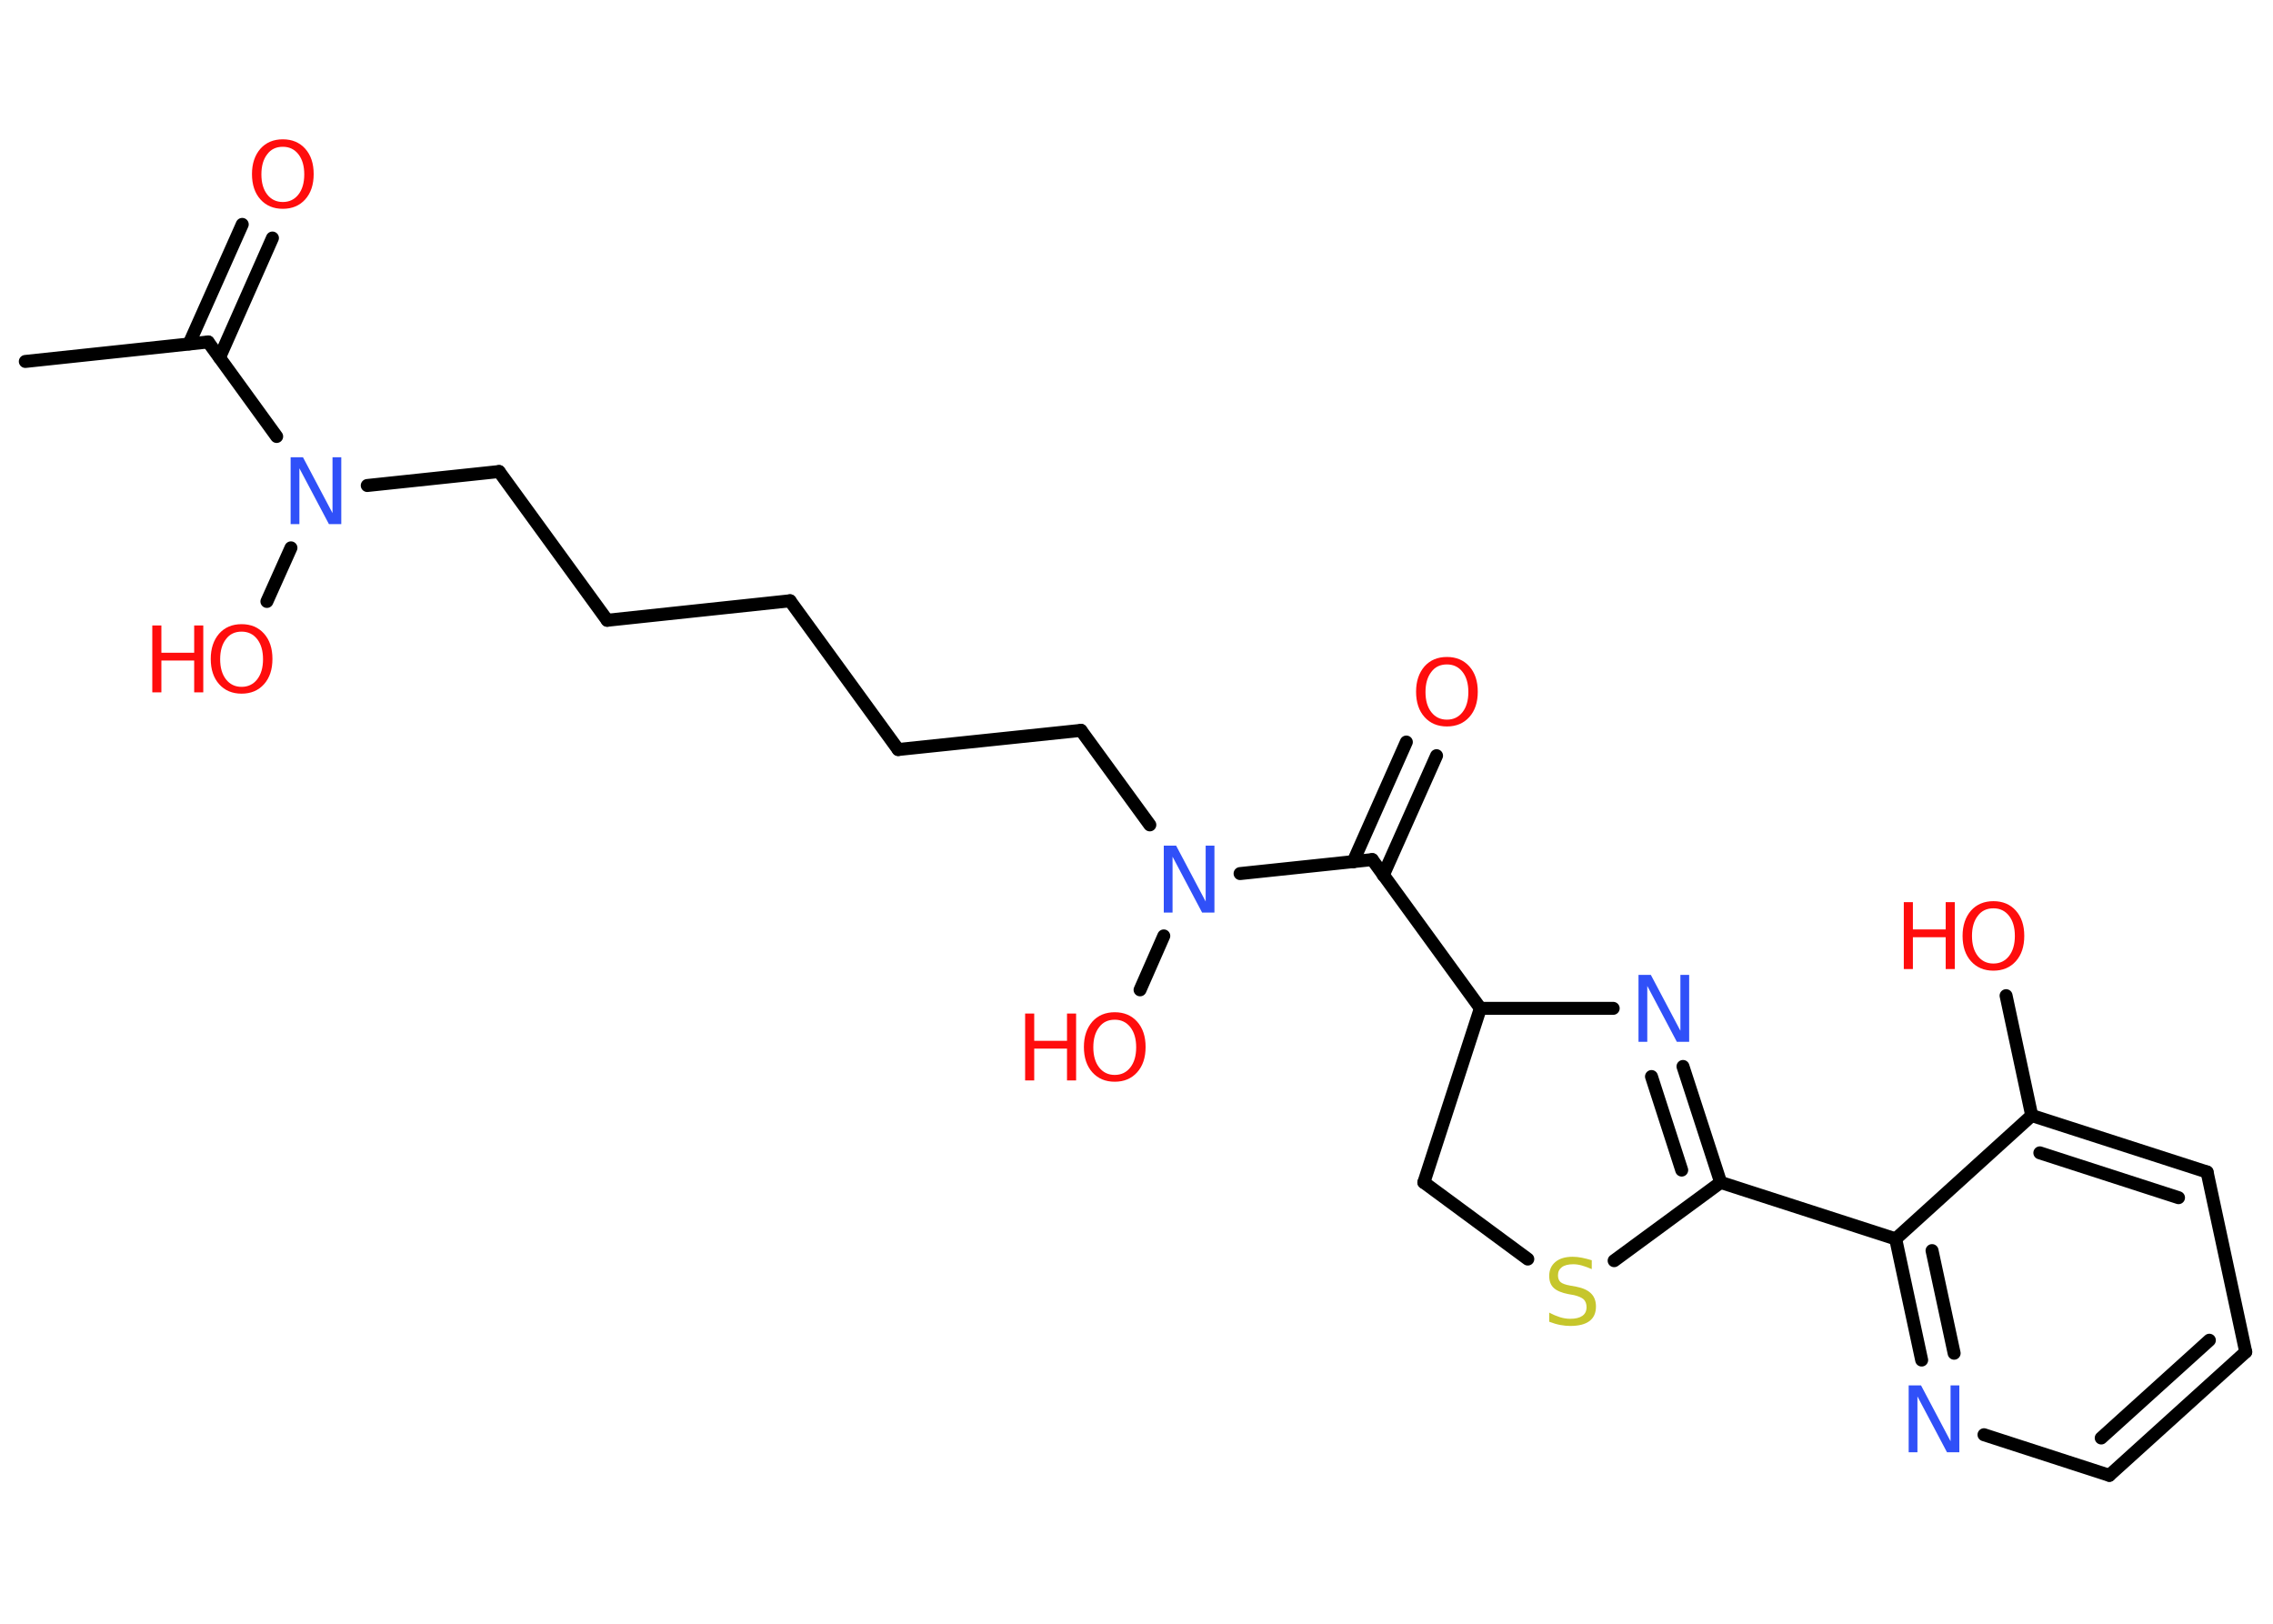 <?xml version='1.0' encoding='UTF-8'?>
<!DOCTYPE svg PUBLIC "-//W3C//DTD SVG 1.1//EN" "http://www.w3.org/Graphics/SVG/1.1/DTD/svg11.dtd">
<svg version='1.2' xmlns='http://www.w3.org/2000/svg' xmlns:xlink='http://www.w3.org/1999/xlink' width='70.0mm' height='50.0mm' viewBox='0 0 70.0 50.0'>
  <desc>Generated by the Chemistry Development Kit (http://github.com/cdk)</desc>
  <g stroke-linecap='round' stroke-linejoin='round' stroke='#000000' stroke-width='.4' fill='#FF0D0D'>
    <rect x='.0' y='.0' width='70.0' height='50.0' fill='#FFFFFF' stroke='none'/>
    <g id='mol1' class='mol'>
      <line id='mol1bnd1' class='bond' x1='.78' y1='11.13' x2='6.41' y2='10.53'/>
      <g id='mol1bnd2' class='bond'>
        <line x1='5.82' y1='10.59' x2='7.46' y2='6.91'/>
        <line x1='6.76' y1='11.01' x2='8.39' y2='7.33'/>
      </g>
      <line id='mol1bnd3' class='bond' x1='6.41' y1='10.53' x2='8.52' y2='13.44'/>
      <line id='mol1bnd4' class='bond' x1='8.96' y1='16.87' x2='8.22' y2='18.52'/>
      <line id='mol1bnd5' class='bond' x1='11.31' y1='14.95' x2='15.37' y2='14.52'/>
      <line id='mol1bnd6' class='bond' x1='15.37' y1='14.52' x2='18.7' y2='19.1'/>
      <line id='mol1bnd7' class='bond' x1='18.7' y1='19.1' x2='24.33' y2='18.5'/>
      <line id='mol1bnd8' class='bond' x1='24.33' y1='18.5' x2='27.66' y2='23.08'/>
      <line id='mol1bnd9' class='bond' x1='27.66' y1='23.08' x2='33.29' y2='22.49'/>
      <line id='mol1bnd10' class='bond' x1='33.29' y1='22.49' x2='35.41' y2='25.4'/>
      <line id='mol1bnd11' class='bond' x1='35.84' y1='28.82' x2='35.11' y2='30.48'/>
      <line id='mol1bnd12' class='bond' x1='38.19' y1='26.9' x2='42.26' y2='26.47'/>
      <g id='mol1bnd13' class='bond'>
        <line x1='41.67' y1='26.54' x2='43.31' y2='22.85'/>
        <line x1='42.6' y1='26.95' x2='44.24' y2='23.27'/>
      </g>
      <line id='mol1bnd14' class='bond' x1='42.26' y1='26.47' x2='45.59' y2='31.05'/>
      <line id='mol1bnd15' class='bond' x1='45.59' y1='31.05' x2='43.85' y2='36.41'/>
      <line id='mol1bnd16' class='bond' x1='43.85' y1='36.41' x2='47.05' y2='38.77'/>
      <line id='mol1bnd17' class='bond' x1='49.71' y1='38.82' x2='52.99' y2='36.41'/>
      <line id='mol1bnd18' class='bond' x1='52.99' y1='36.41' x2='58.38' y2='38.15'/>
      <g id='mol1bnd19' class='bond'>
        <line x1='58.38' y1='38.15' x2='59.18' y2='41.88'/>
        <line x1='59.5' y1='38.51' x2='60.18' y2='41.67'/>
      </g>
      <line id='mol1bnd20' class='bond' x1='61.1' y1='44.18' x2='64.96' y2='45.43'/>
      <g id='mol1bnd21' class='bond'>
        <line x1='64.96' y1='45.43' x2='69.16' y2='41.63'/>
        <line x1='64.71' y1='44.28' x2='68.04' y2='41.27'/>
      </g>
      <line id='mol1bnd22' class='bond' x1='69.16' y1='41.63' x2='67.97' y2='36.09'/>
      <g id='mol1bnd23' class='bond'>
        <line x1='67.97' y1='36.09' x2='62.57' y2='34.35'/>
        <line x1='67.09' y1='36.88' x2='62.82' y2='35.5'/>
      </g>
      <line id='mol1bnd24' class='bond' x1='58.38' y1='38.15' x2='62.57' y2='34.35'/>
      <line id='mol1bnd25' class='bond' x1='62.57' y1='34.35' x2='61.78' y2='30.66'/>
      <g id='mol1bnd26' class='bond'>
        <line x1='52.99' y1='36.41' x2='51.83' y2='32.84'/>
        <line x1='51.79' y1='36.03' x2='50.86' y2='33.15'/>
      </g>
      <line id='mol1bnd27' class='bond' x1='45.59' y1='31.05' x2='49.68' y2='31.05'/>
      <path id='mol1atm3' class='atom' d='M8.71 4.52q-.31 .0 -.48 .23q-.18 .23 -.18 .62q.0 .39 .18 .62q.18 .23 .48 .23q.3 .0 .48 -.23q.18 -.23 .18 -.62q.0 -.39 -.18 -.62q-.18 -.23 -.48 -.23zM8.71 4.29q.43 .0 .69 .29q.26 .29 .26 .78q.0 .49 -.26 .78q-.26 .29 -.69 .29q-.43 .0 -.69 -.29q-.26 -.29 -.26 -.78q.0 -.48 .26 -.78q.26 -.29 .69 -.29z' stroke='none'/>
      <path id='mol1atm4' class='atom' d='M8.96 14.08h.37l.91 1.72v-1.72h.27v2.06h-.38l-.91 -1.72v1.72h-.27v-2.06z' stroke='none' fill='#3050F8'/>
      <g id='mol1atm5' class='atom'>
        <path d='M7.44 19.45q-.31 .0 -.48 .23q-.18 .23 -.18 .62q.0 .39 .18 .62q.18 .23 .48 .23q.3 .0 .48 -.23q.18 -.23 .18 -.62q.0 -.39 -.18 -.62q-.18 -.23 -.48 -.23zM7.44 19.22q.43 .0 .69 .29q.26 .29 .26 .78q.0 .49 -.26 .78q-.26 .29 -.69 .29q-.43 .0 -.69 -.29q-.26 -.29 -.26 -.78q.0 -.48 .26 -.78q.26 -.29 .69 -.29z' stroke='none'/>
        <path d='M4.69 19.26h.28v.84h1.01v-.84h.28v2.06h-.28v-.98h-1.01v.98h-.28v-2.06z' stroke='none'/>
      </g>
      <path id='mol1atm11' class='atom' d='M35.85 26.04h.37l.91 1.72v-1.72h.27v2.06h-.38l-.91 -1.72v1.72h-.27v-2.06z' stroke='none' fill='#3050F8'/>
      <g id='mol1atm12' class='atom'>
        <path d='M34.33 31.4q-.31 .0 -.48 .23q-.18 .23 -.18 .62q.0 .39 .18 .62q.18 .23 .48 .23q.3 .0 .48 -.23q.18 -.23 .18 -.62q.0 -.39 -.18 -.62q-.18 -.23 -.48 -.23zM34.33 31.17q.43 .0 .69 .29q.26 .29 .26 .78q.0 .49 -.26 .78q-.26 .29 -.69 .29q-.43 .0 -.69 -.29q-.26 -.29 -.26 -.78q.0 -.48 .26 -.78q.26 -.29 .69 -.29z' stroke='none'/>
        <path d='M31.57 31.21h.28v.84h1.01v-.84h.28v2.06h-.28v-.98h-1.01v.98h-.28v-2.06z' stroke='none'/>
      </g>
      <path id='mol1atm14' class='atom' d='M44.56 20.46q-.31 .0 -.48 .23q-.18 .23 -.18 .62q.0 .39 .18 .62q.18 .23 .48 .23q.3 .0 .48 -.23q.18 -.23 .18 -.62q.0 -.39 -.18 -.62q-.18 -.23 -.48 -.23zM44.56 20.23q.43 .0 .69 .29q.26 .29 .26 .78q.0 .49 -.26 .78q-.26 .29 -.69 .29q-.43 .0 -.69 -.29q-.26 -.29 -.26 -.78q.0 -.48 .26 -.78q.26 -.29 .69 -.29z' stroke='none'/>
      <path id='mol1atm17' class='atom' d='M49.02 38.81v.27q-.16 -.07 -.3 -.11q-.14 -.04 -.27 -.04q-.23 .0 -.35 .09q-.12 .09 -.12 .25q.0 .14 .08 .21q.08 .07 .31 .11l.17 .03q.31 .06 .46 .21q.15 .15 .15 .4q.0 .3 -.2 .45q-.2 .15 -.59 .15q-.15 .0 -.31 -.03q-.16 -.03 -.34 -.1v-.28q.17 .09 .33 .14q.16 .05 .32 .05q.24 .0 .37 -.09q.13 -.09 .13 -.27q.0 -.15 -.09 -.24q-.09 -.08 -.3 -.13l-.17 -.03q-.31 -.06 -.45 -.19q-.14 -.13 -.14 -.37q.0 -.27 .19 -.43q.19 -.16 .53 -.16q.14 .0 .29 .03q.15 .03 .31 .08z' stroke='none' fill='#C6C62C'/>
      <path id='mol1atm20' class='atom' d='M58.79 42.66h.37l.91 1.72v-1.72h.27v2.06h-.38l-.91 -1.72v1.72h-.27v-2.06z' stroke='none' fill='#3050F8'/>
      <g id='mol1atm25' class='atom'>
        <path d='M61.39 27.97q-.31 .0 -.48 .23q-.18 .23 -.18 .62q.0 .39 .18 .62q.18 .23 .48 .23q.3 .0 .48 -.23q.18 -.23 .18 -.62q.0 -.39 -.18 -.62q-.18 -.23 -.48 -.23zM61.39 27.75q.43 .0 .69 .29q.26 .29 .26 .78q.0 .49 -.26 .78q-.26 .29 -.69 .29q-.43 .0 -.69 -.29q-.26 -.29 -.26 -.78q.0 -.48 .26 -.78q.26 -.29 .69 -.29z' stroke='none'/>
        <path d='M58.63 27.78h.28v.84h1.01v-.84h.28v2.06h-.28v-.98h-1.01v.98h-.28v-2.06z' stroke='none'/>
      </g>
      <path id='mol1atm26' class='atom' d='M50.47 30.02h.37l.91 1.72v-1.72h.27v2.06h-.38l-.91 -1.72v1.72h-.27v-2.06z' stroke='none' fill='#3050F8'/>
    </g>
  </g>
</svg>
